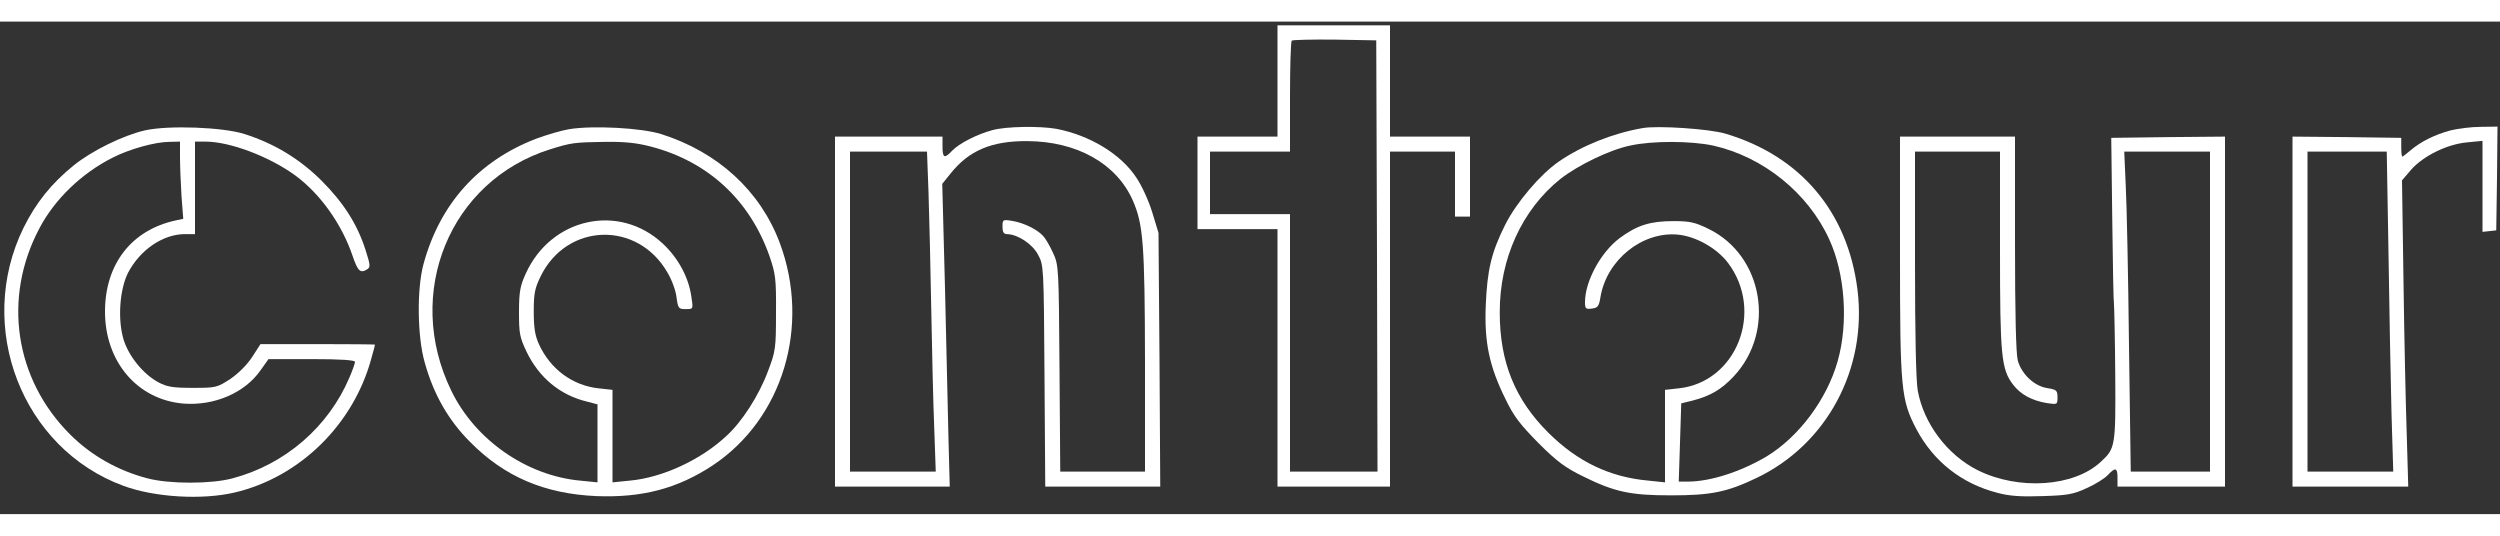 
<svg  xmlns="http://www.w3.org/2000/svg"
 width="140pt" height="30pt" viewBox="0 0 1000 197"
 preserveAspectRatio="xMidYMid meet">
<rect x="0" y="0" width="1000" height="197" fill="#333333" stroke="none"/>
<g transform="translate(0,197) scale(0.1,-0.1)"
fill="#ffffff" stroke="none">
<path d="M5110 1733 l0 -223 -160 0 -160 0 0 -185 0 -185 160 0 160 0 0 -515
0 -515 225 0 225 0 0 670 0 670 130 0 130 0 0 -130 0 -130 30 0 30 0 0 160 0
160 -160 0 -160 0 0 223 0 222 -225 0 -225 0 0 -222z m398 -700 l2 -863 -175
0 -175 0 0 515 0 515 -160 0 -160 0 0 125 0 125 160 0 160 0 0 218 c0 120 3
222 7 226 4 3 81 5 172 4 l166 -3 3 -862z"/>
<path d="M580 1535 c-87 -20 -212 -81 -285 -140 -89 -72 -151 -149 -201 -250
-194 -396 -6 -883 400 -1032 125 -46 313 -57 443 -27 262 61 478 273 549 539
8 28 14 51 14 53 0 1 -103 2 -229 2 l-229 0 -33 -51 c-20 -31 -54 -65 -87 -88
-54 -35 -58 -36 -151 -36 -80 0 -103 4 -137 22 -60 32 -118 103 -139 169 -25
80 -17 201 17 269 48 92 139 154 226 155 l42 0 0 185 0 185 42 0 c98 0 256
-60 360 -136 100 -74 186 -195 229 -323 21 -61 31 -69 59 -51 12 8 11 18 -8
77 -33 103 -88 189 -177 278 -87 86 -187 147 -306 185 -86 28 -305 36 -399 15z
m140 -108 c0 -35 3 -105 6 -155 l7 -91 -29 -6 c-178 -38 -284 -175 -284 -365
0 -201 130 -353 315 -368 123 -9 244 43 307 133 l32 45 173 0 c116 0 173 -4
173 -11 0 -6 -10 -34 -22 -62 -84 -198 -257 -348 -468 -404 -86 -23 -252 -23
-340 0 -119 31 -226 92 -310 176 -221 221 -270 545 -123 823 61 117 170 222
294 284 66 34 170 63 227 63 l42 1 0 -63z"/>
<path d="M2278 1540 c-31 -5 -92 -23 -135 -39 -230 -89 -384 -261 -449 -501
-27 -99 -25 -291 5 -394 35 -126 94 -230 181 -317 138 -140 299 -208 506 -217
183 -7 324 30 465 123 281 187 392 558 268 890 -78 208 -247 363 -474 435 -80
25 -270 35 -367 20z m326 -70 c229 -60 395 -214 474 -438 24 -71 27 -89 26
-227 0 -143 -2 -154 -32 -233 -36 -97 -104 -203 -167 -260 -103 -96 -256 -166
-385 -178 l-70 -7 0 185 0 185 -55 6 c-104 11 -193 76 -239 176 -16 35 -21 66
-21 131 0 73 4 93 28 142 105 214 388 222 507 14 17 -28 33 -72 36 -98 6 -45
8 -48 37 -48 30 0 30 0 23 46 -10 79 -53 159 -116 217 -175 162 -446 102 -547
-121 -22 -48 -27 -72 -27 -152 0 -86 2 -101 30 -160 50 -104 134 -174 242
-200 l42 -11 0 -156 0 -156 -70 7 c-214 20 -420 163 -515 360 -190 390 -6 839
395 965 86 27 97 28 221 30 77 1 126 -4 183 -19z"/>
<path d="M3970 1536 c-61 -16 -135 -54 -162 -83 -30 -32 -38 -29 -38 17 l0 40
-215 0 -215 0 0 -700 0 -700 230 0 229 0 -5 188 c-2 103 -9 375 -14 605 l-11
418 33 41 c73 92 164 131 307 130 199 -1 357 -90 422 -237 42 -96 48 -173 49
-642 l0 -443 -169 0 -170 0 -3 412 c-3 406 -3 414 -26 463 -12 27 -30 58 -40
68 -23 26 -79 53 -124 60 -37 6 -38 5 -38 -24 0 -21 5 -29 18 -29 43 -1 101
-39 124 -82 23 -43 23 -45 26 -485 l3 -443 230 0 230 0 -3 508 -4 507 -25 82
c-14 46 -42 107 -63 138 -62 95 -186 170 -320 196 -67 12 -202 10 -256 -5z
m-256 -248 c3 -90 8 -300 11 -468 3 -168 8 -383 12 -477 l6 -173 -172 0 -171
0 0 640 0 640 154 0 154 0 6 -162z"/>
<path d="M6570 1544 c-120 -21 -242 -70 -335 -134 -74 -51 -169 -163 -214
-252 -56 -112 -72 -181 -78 -324 -6 -146 14 -243 79 -374 33 -69 59 -102 132
-176 74 -74 107 -98 176 -132 129 -64 192 -77 355 -77 158 0 223 13 340 69
282 134 444 436 405 753 -39 312 -228 536 -529 625 -64 19 -272 33 -331 22z
m283 -70 c200 -45 379 -189 464 -375 63 -137 77 -334 34 -486 -43 -154 -156
-304 -284 -382 -105 -62 -226 -101 -316 -101 l-36 0 5 156 5 157 45 11 c73 19
116 45 165 97 169 181 118 482 -99 589 -55 27 -75 32 -142 32 -92 0 -145 -16
-214 -67 -76 -56 -140 -173 -140 -257 0 -26 3 -29 27 -26 24 3 29 9 35 47 25
148 167 262 309 249 73 -7 156 -54 201 -113 146 -194 34 -478 -198 -502 l-54
-6 0 -185 0 -185 -67 7 c-155 14 -283 76 -399 191 -134 133 -195 283 -195 481
-1 215 89 412 243 535 69 54 196 116 278 133 89 20 246 19 333 0z"/>
<path d="M9803 1535 c-64 -17 -120 -45 -161 -80 -16 -14 -31 -25 -33 -25 -2 0
-4 17 -4 37 l0 38 -217 3 -218 2 0 -700 0 -700 232 0 231 0 -6 208 c-4 114
-10 389 -13 612 l-6 405 36 42 c49 56 145 103 225 110 l61 6 0 -182 0 -182 28
3 27 3 3 208 2 207 -67 -1 c-38 0 -92 -7 -120 -14z m-249 -492 c3 -225 9 -513
12 -640 l7 -233 -172 0 -171 0 0 640 0 640 159 0 158 0 7 -407z"/>
<path d="M7600 1036 c0 -536 4 -579 66 -697 68 -128 180 -217 324 -254 48 -13
95 -16 180 -13 100 3 123 7 177 32 34 15 72 39 84 52 31 33 39 30 39 -11 l0
-35 215 0 215 0 0 700 0 700 -227 -2 -228 -3 4 -325 c2 -179 5 -333 7 -343 1
-9 4 -136 5 -280 2 -287 0 -295 -58 -348 -107 -100 -329 -115 -493 -33 -121
61 -215 186 -239 318 -7 38 -11 226 -11 508 l0 448 170 0 170 0 0 -392 c0
-427 5 -479 53 -541 30 -39 75 -63 135 -73 41 -6 42 -6 42 23 0 28 -4 31 -41
37 -52 8 -103 56 -118 111 -7 26 -11 188 -11 468 l0 427 -230 0 -230 0 0 -474z
m1240 -226 l0 -640 -158 0 -159 0 -7 502 c-3 277 -9 565 -13 641 l-6 137 172
0 171 0 0 -640z"/>
</g>
</svg>
